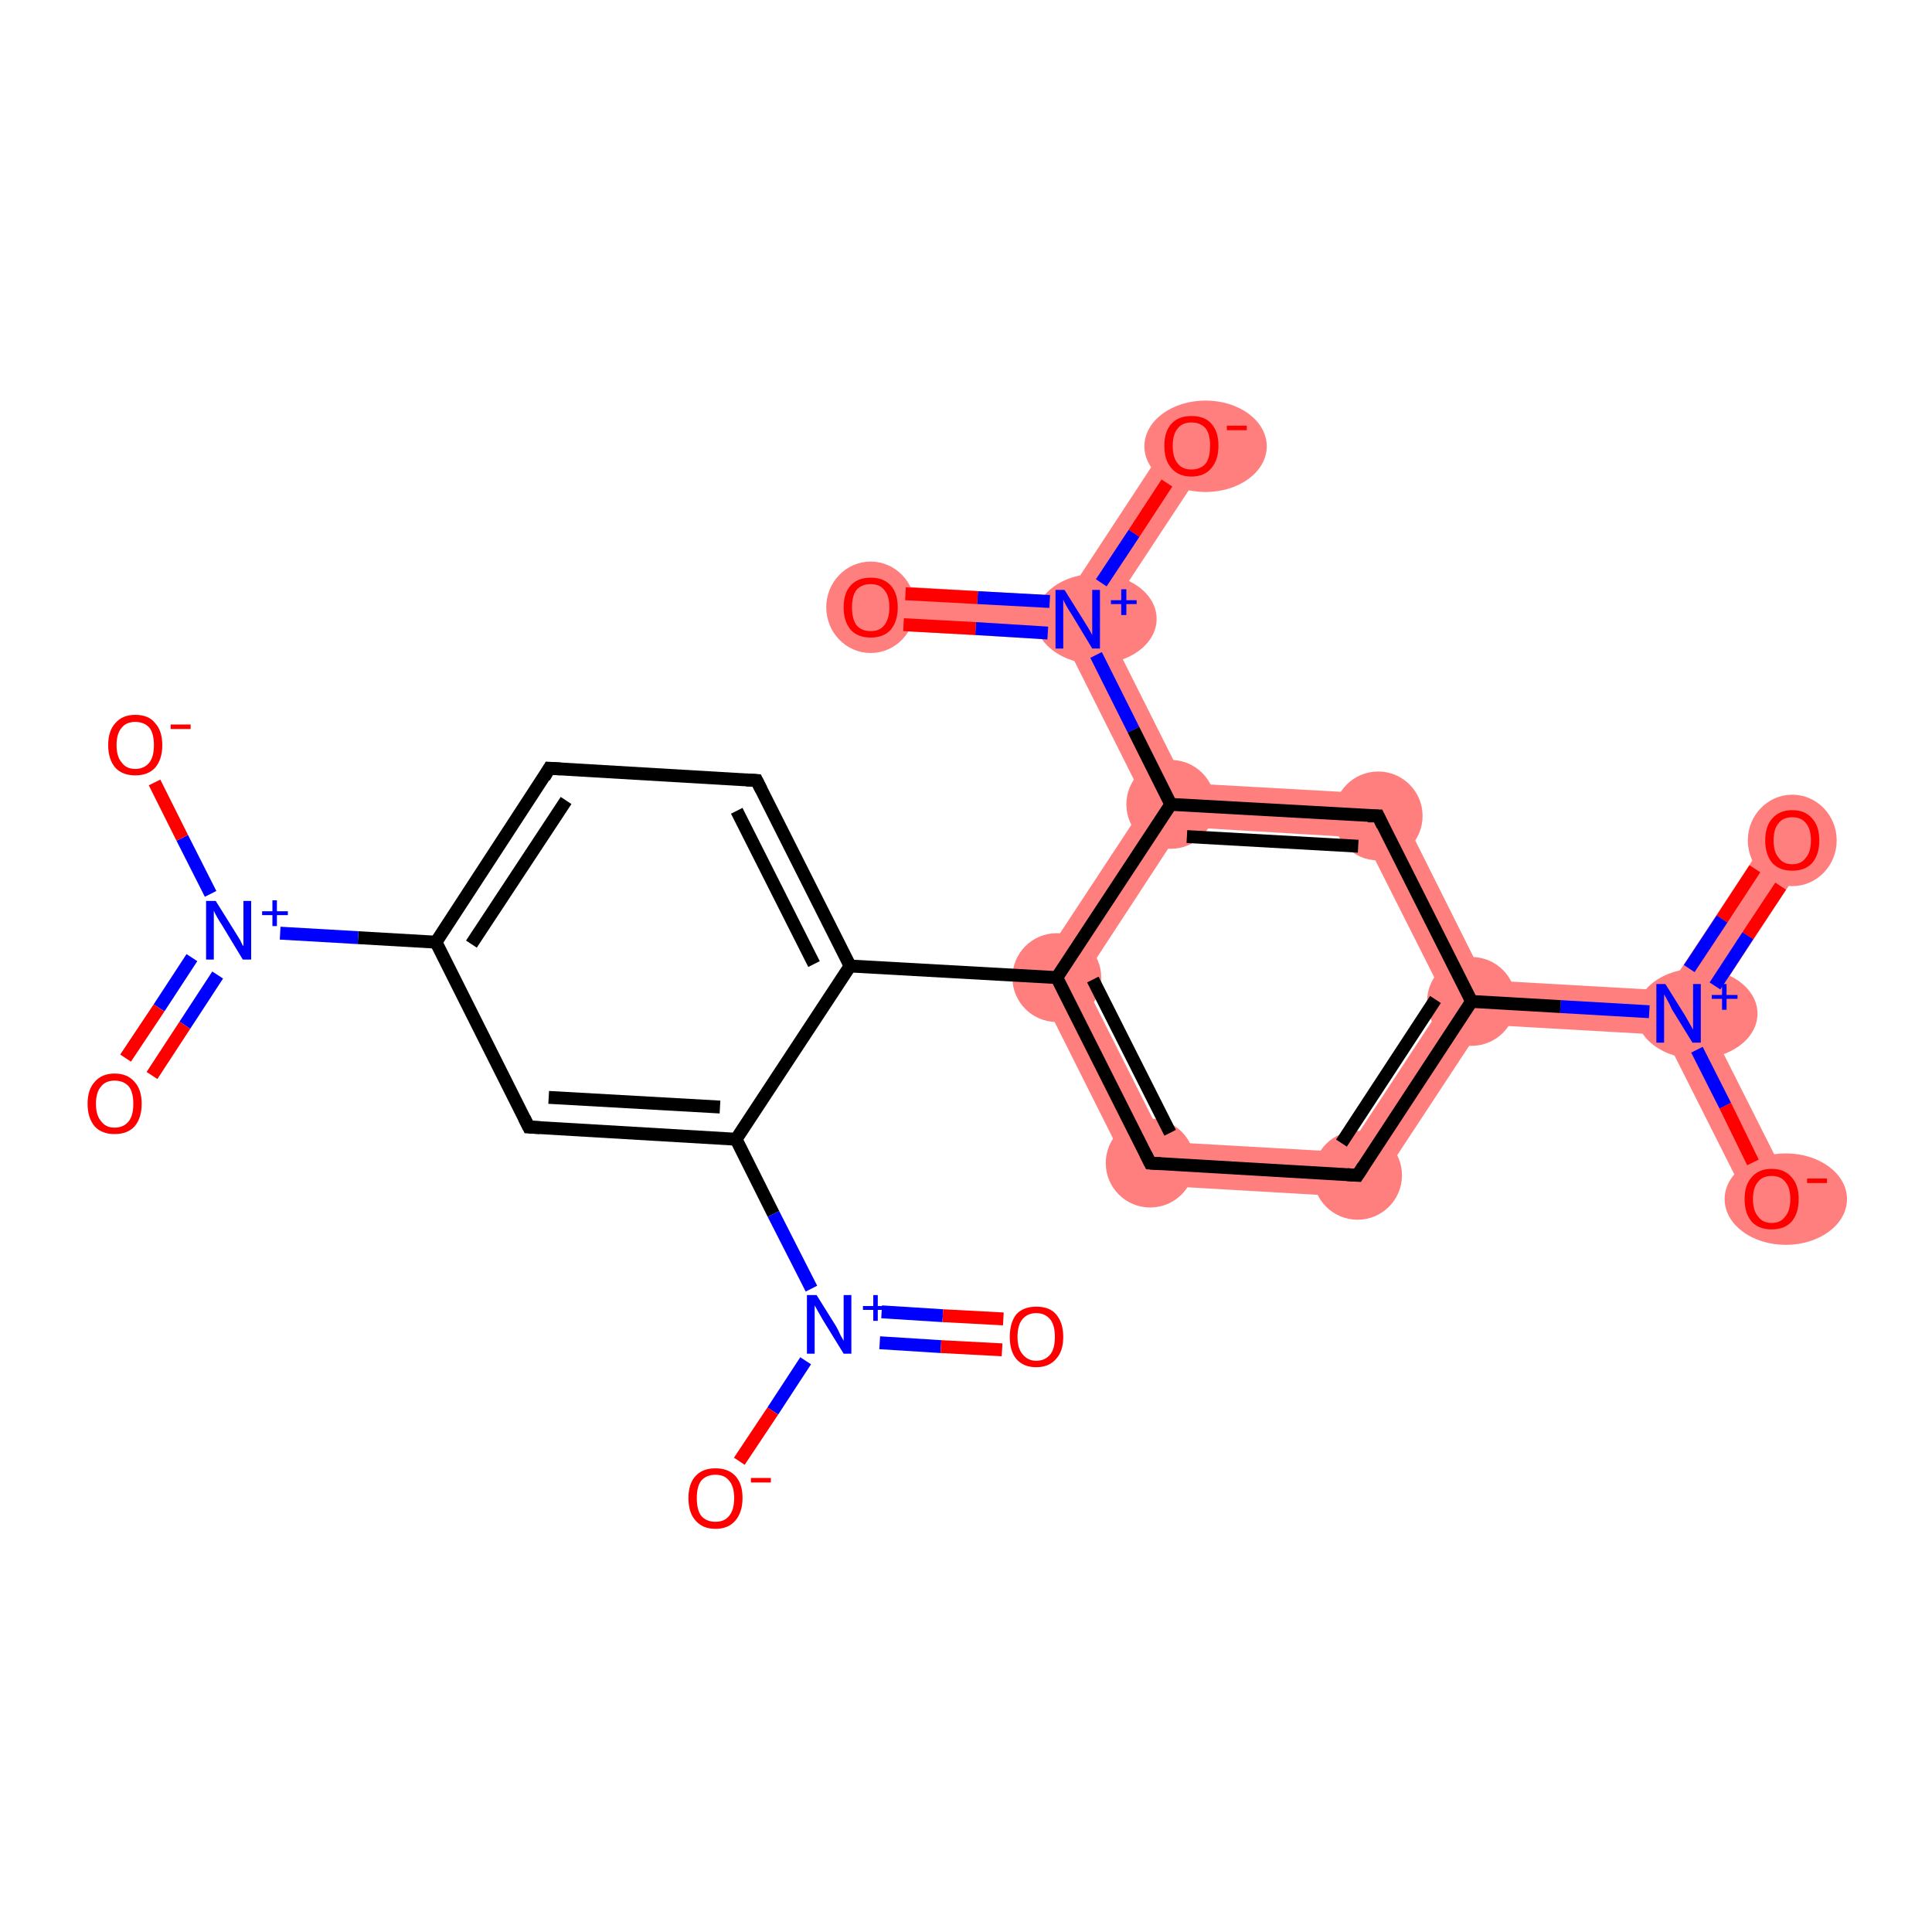 <?xml version='1.0' encoding='iso-8859-1'?>
<svg version='1.1' baseProfile='full'
              xmlns='http://www.w3.org/2000/svg'
                      xmlns:rdkit='http://www.rdkit.org/xml'
                      xmlns:xlink='http://www.w3.org/1999/xlink'
                  xml:space='preserve'
width='300px' height='300px' viewBox='0 0 300 300'>
<!-- END OF HEADER -->
<rect style='opacity:1.0;fill:#FFFFFF;stroke:none' width='300.0' height='300.0' x='0.0' y='0.0'> </rect>
<path class='bond-0 atom-0 atom-1' d='M 275.4,128.6 L 281.2,132.3 L 264.6,157.6 L 260.6,157.4 L 258.8,153.8 Z' style='fill:#FF7F7F;fill-rule:evenodd;fill-opacity:1;stroke:#FF7F7F;stroke-width:0.0px;stroke-linecap:butt;stroke-linejoin:miter;stroke-opacity:1;' />
<path class='bond-1 atom-1 atom-2' d='M 260.6,157.4 L 264.6,157.6 L 278.2,184.6 L 272.0,187.7 L 258.4,160.7 Z' style='fill:#FF7F7F;fill-rule:evenodd;fill-opacity:1;stroke:#FF7F7F;stroke-width:0.0px;stroke-linecap:butt;stroke-linejoin:miter;stroke-opacity:1;' />
<path class='bond-2 atom-1 atom-3' d='M 230.6,152.2 L 258.8,153.8 L 260.6,157.4 L 258.4,160.7 L 230.3,159.1 L 228.5,155.5 Z' style='fill:#FF7F7F;fill-rule:evenodd;fill-opacity:1;stroke:#FF7F7F;stroke-width:0.0px;stroke-linecap:butt;stroke-linejoin:miter;stroke-opacity:1;' />
<path class='bond-3 atom-3 atom-4' d='M 224.5,155.3 L 228.5,155.5 L 230.3,159.1 L 212.6,186.0 L 209.0,178.9 Z' style='fill:#FF7F7F;fill-rule:evenodd;fill-opacity:1;stroke:#FF7F7F;stroke-width:0.0px;stroke-linecap:butt;stroke-linejoin:miter;stroke-opacity:1;' />
<path class='bond-23 atom-3 atom-23' d='M 216.2,123.4 L 230.6,152.2 L 228.5,155.5 L 224.5,155.3 L 211.8,130.1 Z' style='fill:#FF7F7F;fill-rule:evenodd;fill-opacity:1;stroke:#FF7F7F;stroke-width:0.0px;stroke-linecap:butt;stroke-linejoin:miter;stroke-opacity:1;' />
<path class='bond-4 atom-4 atom-5' d='M 180.8,177.3 L 209.0,178.9 L 212.6,186.0 L 176.4,183.9 Z' style='fill:#FF7F7F;fill-rule:evenodd;fill-opacity:1;stroke:#FF7F7F;stroke-width:0.0px;stroke-linecap:butt;stroke-linejoin:miter;stroke-opacity:1;' />
<path class='bond-5 atom-5 atom-6' d='M 160.2,151.6 L 168.1,152.1 L 180.8,177.3 L 176.4,183.9 Z' style='fill:#FF7F7F;fill-rule:evenodd;fill-opacity:1;stroke:#FF7F7F;stroke-width:0.0px;stroke-linecap:butt;stroke-linejoin:miter;stroke-opacity:1;' />
<path class='bond-18 atom-6 atom-19' d='M 177.9,124.7 L 181.8,124.9 L 183.6,128.4 L 168.1,152.1 L 160.2,151.6 Z' style='fill:#FF7F7F;fill-rule:evenodd;fill-opacity:1;stroke:#FF7F7F;stroke-width:0.0px;stroke-linecap:butt;stroke-linejoin:miter;stroke-opacity:1;' />
<path class='bond-19 atom-19 atom-20' d='M 167.4,96.1 L 171.3,96.3 L 184.0,121.6 L 181.8,124.9 L 177.9,124.7 L 165.2,99.4 Z' style='fill:#FF7F7F;fill-rule:evenodd;fill-opacity:1;stroke:#FF7F7F;stroke-width:0.0px;stroke-linecap:butt;stroke-linejoin:miter;stroke-opacity:1;' />
<path class='bond-22 atom-19 atom-23' d='M 184.0,121.6 L 216.2,123.4 L 211.8,130.1 L 183.6,128.4 L 181.8,124.9 Z' style='fill:#FF7F7F;fill-rule:evenodd;fill-opacity:1;stroke:#FF7F7F;stroke-width:0.0px;stroke-linecap:butt;stroke-linejoin:miter;stroke-opacity:1;' />
<path class='bond-20 atom-20 atom-21' d='M 135.4,90.8 L 165.6,92.6 L 167.4,96.1 L 165.2,99.4 L 135.0,97.7 Z' style='fill:#FF7F7F;fill-rule:evenodd;fill-opacity:1;stroke:#FF7F7F;stroke-width:0.0px;stroke-linecap:butt;stroke-linejoin:miter;stroke-opacity:1;' />
<path class='bond-21 atom-20 atom-22' d='M 182.2,67.3 L 187.9,71.1 L 171.3,96.3 L 167.4,96.1 L 165.6,92.6 Z' style='fill:#FF7F7F;fill-rule:evenodd;fill-opacity:1;stroke:#FF7F7F;stroke-width:0.0px;stroke-linecap:butt;stroke-linejoin:miter;stroke-opacity:1;' />
<ellipse cx='278.3' cy='130.5' rx='6.4' ry='6.6' class='atom-0'  style='fill:#FF7F7F;fill-rule:evenodd;stroke:#FF7F7F;stroke-width:1.0px;stroke-linecap:butt;stroke-linejoin:miter;stroke-opacity:1' />
<ellipse cx='263.5' cy='157.4' rx='8.9' ry='6.5' class='atom-1'  style='fill:#FF7F7F;fill-rule:evenodd;stroke:#FF7F7F;stroke-width:1.0px;stroke-linecap:butt;stroke-linejoin:miter;stroke-opacity:1' />
<ellipse cx='277.3' cy='186.2' rx='9.0' ry='6.6' class='atom-2'  style='fill:#FF7F7F;fill-rule:evenodd;stroke:#FF7F7F;stroke-width:1.0px;stroke-linecap:butt;stroke-linejoin:miter;stroke-opacity:1' />
<ellipse cx='228.5' cy='155.5' rx='6.4' ry='6.4' class='atom-3'  style='fill:#FF7F7F;fill-rule:evenodd;stroke:#FF7F7F;stroke-width:1.0px;stroke-linecap:butt;stroke-linejoin:miter;stroke-opacity:1' />
<ellipse cx='210.8' cy='182.5' rx='6.4' ry='6.4' class='atom-4'  style='fill:#FF7F7F;fill-rule:evenodd;stroke:#FF7F7F;stroke-width:1.0px;stroke-linecap:butt;stroke-linejoin:miter;stroke-opacity:1' />
<ellipse cx='178.6' cy='180.6' rx='6.4' ry='6.4' class='atom-5'  style='fill:#FF7F7F;fill-rule:evenodd;stroke:#FF7F7F;stroke-width:1.0px;stroke-linecap:butt;stroke-linejoin:miter;stroke-opacity:1' />
<ellipse cx='164.1' cy='151.8' rx='6.4' ry='6.4' class='atom-6'  style='fill:#FF7F7F;fill-rule:evenodd;stroke:#FF7F7F;stroke-width:1.0px;stroke-linecap:butt;stroke-linejoin:miter;stroke-opacity:1' />
<ellipse cx='181.8' cy='124.9' rx='6.4' ry='6.4' class='atom-19'  style='fill:#FF7F7F;fill-rule:evenodd;stroke:#FF7F7F;stroke-width:1.0px;stroke-linecap:butt;stroke-linejoin:miter;stroke-opacity:1' />
<ellipse cx='170.2' cy='96.1' rx='8.9' ry='6.5' class='atom-20'  style='fill:#FF7F7F;fill-rule:evenodd;stroke:#FF7F7F;stroke-width:1.0px;stroke-linecap:butt;stroke-linejoin:miter;stroke-opacity:1' />
<ellipse cx='135.2' cy='94.3' rx='6.4' ry='6.6' class='atom-21'  style='fill:#FF7F7F;fill-rule:evenodd;stroke:#FF7F7F;stroke-width:1.0px;stroke-linecap:butt;stroke-linejoin:miter;stroke-opacity:1' />
<ellipse cx='187.2' cy='69.3' rx='9.0' ry='6.6' class='atom-22'  style='fill:#FF7F7F;fill-rule:evenodd;stroke:#FF7F7F;stroke-width:1.0px;stroke-linecap:butt;stroke-linejoin:miter;stroke-opacity:1' />
<ellipse cx='214.0' cy='126.7' rx='6.4' ry='6.4' class='atom-23'  style='fill:#FF7F7F;fill-rule:evenodd;stroke:#FF7F7F;stroke-width:1.0px;stroke-linecap:butt;stroke-linejoin:miter;stroke-opacity:1' />
<path class='bond-0 atom-0 atom-1' d='M 276.5,137.6 L 271.4,145.3' style='fill:none;fill-rule:evenodd;stroke:#FF0000;stroke-width:2.0px;stroke-linecap:butt;stroke-linejoin:miter;stroke-opacity:1' />
<path class='bond-0 atom-0 atom-1' d='M 271.4,145.3 L 266.3,153.1' style='fill:none;fill-rule:evenodd;stroke:#0000FF;stroke-width:2.0px;stroke-linecap:butt;stroke-linejoin:miter;stroke-opacity:1' />
<path class='bond-0 atom-0 atom-1' d='M 272.5,134.9 L 267.4,142.7' style='fill:none;fill-rule:evenodd;stroke:#FF0000;stroke-width:2.0px;stroke-linecap:butt;stroke-linejoin:miter;stroke-opacity:1' />
<path class='bond-0 atom-0 atom-1' d='M 267.4,142.7 L 262.3,150.4' style='fill:none;fill-rule:evenodd;stroke:#0000FF;stroke-width:2.0px;stroke-linecap:butt;stroke-linejoin:miter;stroke-opacity:1' />
<path class='bond-1 atom-1 atom-2' d='M 263.5,163.0 L 267.9,171.7' style='fill:none;fill-rule:evenodd;stroke:#0000FF;stroke-width:2.0px;stroke-linecap:butt;stroke-linejoin:miter;stroke-opacity:1' />
<path class='bond-1 atom-1 atom-2' d='M 267.9,171.7 L 272.2,180.5' style='fill:none;fill-rule:evenodd;stroke:#FF0000;stroke-width:2.0px;stroke-linecap:butt;stroke-linejoin:miter;stroke-opacity:1' />
<path class='bond-2 atom-1 atom-3' d='M 256.1,157.1 L 242.3,156.3' style='fill:none;fill-rule:evenodd;stroke:#0000FF;stroke-width:2.0px;stroke-linecap:butt;stroke-linejoin:miter;stroke-opacity:1' />
<path class='bond-2 atom-1 atom-3' d='M 242.3,156.3 L 228.5,155.5' style='fill:none;fill-rule:evenodd;stroke:#000000;stroke-width:2.0px;stroke-linecap:butt;stroke-linejoin:miter;stroke-opacity:1' />
<path class='bond-3 atom-3 atom-4' d='M 228.5,155.5 L 210.8,182.5' style='fill:none;fill-rule:evenodd;stroke:#000000;stroke-width:2.0px;stroke-linecap:butt;stroke-linejoin:miter;stroke-opacity:1' />
<path class='bond-3 atom-3 atom-4' d='M 222.9,155.2 L 208.3,177.5' style='fill:none;fill-rule:evenodd;stroke:#000000;stroke-width:2.0px;stroke-linecap:butt;stroke-linejoin:miter;stroke-opacity:1' />
<path class='bond-4 atom-4 atom-5' d='M 210.8,182.5 L 178.6,180.6' style='fill:none;fill-rule:evenodd;stroke:#000000;stroke-width:2.0px;stroke-linecap:butt;stroke-linejoin:miter;stroke-opacity:1' />
<path class='bond-5 atom-5 atom-6' d='M 178.6,180.6 L 164.1,151.8' style='fill:none;fill-rule:evenodd;stroke:#000000;stroke-width:2.0px;stroke-linecap:butt;stroke-linejoin:miter;stroke-opacity:1' />
<path class='bond-5 atom-5 atom-6' d='M 181.7,175.9 L 169.7,152.1' style='fill:none;fill-rule:evenodd;stroke:#000000;stroke-width:2.0px;stroke-linecap:butt;stroke-linejoin:miter;stroke-opacity:1' />
<path class='bond-6 atom-6 atom-7' d='M 164.1,151.8 L 132.0,150.0' style='fill:none;fill-rule:evenodd;stroke:#000000;stroke-width:2.0px;stroke-linecap:butt;stroke-linejoin:miter;stroke-opacity:1' />
<path class='bond-7 atom-7 atom-8' d='M 132.0,150.0 L 117.5,121.2' style='fill:none;fill-rule:evenodd;stroke:#000000;stroke-width:2.0px;stroke-linecap:butt;stroke-linejoin:miter;stroke-opacity:1' />
<path class='bond-7 atom-7 atom-8' d='M 126.4,149.7 L 114.4,125.9' style='fill:none;fill-rule:evenodd;stroke:#000000;stroke-width:2.0px;stroke-linecap:butt;stroke-linejoin:miter;stroke-opacity:1' />
<path class='bond-8 atom-8 atom-9' d='M 117.5,121.2 L 85.3,119.3' style='fill:none;fill-rule:evenodd;stroke:#000000;stroke-width:2.0px;stroke-linecap:butt;stroke-linejoin:miter;stroke-opacity:1' />
<path class='bond-9 atom-9 atom-10' d='M 85.3,119.3 L 67.7,146.3' style='fill:none;fill-rule:evenodd;stroke:#000000;stroke-width:2.0px;stroke-linecap:butt;stroke-linejoin:miter;stroke-opacity:1' />
<path class='bond-9 atom-9 atom-10' d='M 87.9,124.3 L 73.2,146.6' style='fill:none;fill-rule:evenodd;stroke:#000000;stroke-width:2.0px;stroke-linecap:butt;stroke-linejoin:miter;stroke-opacity:1' />
<path class='bond-10 atom-10 atom-11' d='M 67.7,146.3 L 55.6,145.6' style='fill:none;fill-rule:evenodd;stroke:#000000;stroke-width:2.0px;stroke-linecap:butt;stroke-linejoin:miter;stroke-opacity:1' />
<path class='bond-10 atom-10 atom-11' d='M 55.6,145.6 L 43.5,144.9' style='fill:none;fill-rule:evenodd;stroke:#0000FF;stroke-width:2.0px;stroke-linecap:butt;stroke-linejoin:miter;stroke-opacity:1' />
<path class='bond-11 atom-11 atom-12' d='M 29.8,148.7 L 24.7,156.5' style='fill:none;fill-rule:evenodd;stroke:#0000FF;stroke-width:2.0px;stroke-linecap:butt;stroke-linejoin:miter;stroke-opacity:1' />
<path class='bond-11 atom-11 atom-12' d='M 24.7,156.5 L 19.5,164.3' style='fill:none;fill-rule:evenodd;stroke:#FF0000;stroke-width:2.0px;stroke-linecap:butt;stroke-linejoin:miter;stroke-opacity:1' />
<path class='bond-11 atom-11 atom-12' d='M 33.8,151.4 L 28.7,159.2' style='fill:none;fill-rule:evenodd;stroke:#0000FF;stroke-width:2.0px;stroke-linecap:butt;stroke-linejoin:miter;stroke-opacity:1' />
<path class='bond-11 atom-11 atom-12' d='M 28.7,159.2 L 23.6,167.0' style='fill:none;fill-rule:evenodd;stroke:#FF0000;stroke-width:2.0px;stroke-linecap:butt;stroke-linejoin:miter;stroke-opacity:1' />
<path class='bond-12 atom-11 atom-13' d='M 32.7,138.8 L 28.3,130.1' style='fill:none;fill-rule:evenodd;stroke:#0000FF;stroke-width:2.0px;stroke-linecap:butt;stroke-linejoin:miter;stroke-opacity:1' />
<path class='bond-12 atom-11 atom-13' d='M 28.3,130.1 L 24.0,121.5' style='fill:none;fill-rule:evenodd;stroke:#FF0000;stroke-width:2.0px;stroke-linecap:butt;stroke-linejoin:miter;stroke-opacity:1' />
<path class='bond-13 atom-10 atom-14' d='M 67.7,146.3 L 82.1,175.0' style='fill:none;fill-rule:evenodd;stroke:#000000;stroke-width:2.0px;stroke-linecap:butt;stroke-linejoin:miter;stroke-opacity:1' />
<path class='bond-14 atom-14 atom-15' d='M 82.1,175.0 L 114.3,176.9' style='fill:none;fill-rule:evenodd;stroke:#000000;stroke-width:2.0px;stroke-linecap:butt;stroke-linejoin:miter;stroke-opacity:1' />
<path class='bond-14 atom-14 atom-15' d='M 85.2,170.4 L 111.8,171.9' style='fill:none;fill-rule:evenodd;stroke:#000000;stroke-width:2.0px;stroke-linecap:butt;stroke-linejoin:miter;stroke-opacity:1' />
<path class='bond-15 atom-15 atom-16' d='M 114.3,176.9 L 120.1,188.5' style='fill:none;fill-rule:evenodd;stroke:#000000;stroke-width:2.0px;stroke-linecap:butt;stroke-linejoin:miter;stroke-opacity:1' />
<path class='bond-15 atom-15 atom-16' d='M 120.1,188.5 L 126.0,200.1' style='fill:none;fill-rule:evenodd;stroke:#0000FF;stroke-width:2.0px;stroke-linecap:butt;stroke-linejoin:miter;stroke-opacity:1' />
<path class='bond-16 atom-16 atom-17' d='M 136.6,208.5 L 146.1,209.1' style='fill:none;fill-rule:evenodd;stroke:#0000FF;stroke-width:2.0px;stroke-linecap:butt;stroke-linejoin:miter;stroke-opacity:1' />
<path class='bond-16 atom-16 atom-17' d='M 146.1,209.1 L 155.6,209.6' style='fill:none;fill-rule:evenodd;stroke:#FF0000;stroke-width:2.0px;stroke-linecap:butt;stroke-linejoin:miter;stroke-opacity:1' />
<path class='bond-16 atom-16 atom-17' d='M 136.9,203.7 L 146.4,204.3' style='fill:none;fill-rule:evenodd;stroke:#0000FF;stroke-width:2.0px;stroke-linecap:butt;stroke-linejoin:miter;stroke-opacity:1' />
<path class='bond-16 atom-16 atom-17' d='M 146.4,204.3 L 155.8,204.8' style='fill:none;fill-rule:evenodd;stroke:#FF0000;stroke-width:2.0px;stroke-linecap:butt;stroke-linejoin:miter;stroke-opacity:1' />
<path class='bond-17 atom-16 atom-18' d='M 125.1,211.3 L 120.0,219.1' style='fill:none;fill-rule:evenodd;stroke:#0000FF;stroke-width:2.0px;stroke-linecap:butt;stroke-linejoin:miter;stroke-opacity:1' />
<path class='bond-17 atom-16 atom-18' d='M 120.0,219.1 L 114.8,226.9' style='fill:none;fill-rule:evenodd;stroke:#FF0000;stroke-width:2.0px;stroke-linecap:butt;stroke-linejoin:miter;stroke-opacity:1' />
<path class='bond-18 atom-6 atom-19' d='M 164.1,151.8 L 181.8,124.9' style='fill:none;fill-rule:evenodd;stroke:#000000;stroke-width:2.0px;stroke-linecap:butt;stroke-linejoin:miter;stroke-opacity:1' />
<path class='bond-19 atom-19 atom-20' d='M 181.8,124.9 L 176.0,113.3' style='fill:none;fill-rule:evenodd;stroke:#000000;stroke-width:2.0px;stroke-linecap:butt;stroke-linejoin:miter;stroke-opacity:1' />
<path class='bond-19 atom-19 atom-20' d='M 176.0,113.3 L 170.2,101.7' style='fill:none;fill-rule:evenodd;stroke:#0000FF;stroke-width:2.0px;stroke-linecap:butt;stroke-linejoin:miter;stroke-opacity:1' />
<path class='bond-20 atom-20 atom-21' d='M 163.0,93.4 L 151.8,92.8' style='fill:none;fill-rule:evenodd;stroke:#0000FF;stroke-width:2.0px;stroke-linecap:butt;stroke-linejoin:miter;stroke-opacity:1' />
<path class='bond-20 atom-20 atom-21' d='M 151.8,92.8 L 140.6,92.2' style='fill:none;fill-rule:evenodd;stroke:#FF0000;stroke-width:2.0px;stroke-linecap:butt;stroke-linejoin:miter;stroke-opacity:1' />
<path class='bond-20 atom-20 atom-21' d='M 162.7,98.3 L 151.5,97.6' style='fill:none;fill-rule:evenodd;stroke:#0000FF;stroke-width:2.0px;stroke-linecap:butt;stroke-linejoin:miter;stroke-opacity:1' />
<path class='bond-20 atom-20 atom-21' d='M 151.5,97.6 L 140.3,97.0' style='fill:none;fill-rule:evenodd;stroke:#FF0000;stroke-width:2.0px;stroke-linecap:butt;stroke-linejoin:miter;stroke-opacity:1' />
<path class='bond-21 atom-20 atom-22' d='M 171.0,90.5 L 176.1,82.8' style='fill:none;fill-rule:evenodd;stroke:#0000FF;stroke-width:2.0px;stroke-linecap:butt;stroke-linejoin:miter;stroke-opacity:1' />
<path class='bond-21 atom-20 atom-22' d='M 176.1,82.8 L 181.2,75.0' style='fill:none;fill-rule:evenodd;stroke:#FF0000;stroke-width:2.0px;stroke-linecap:butt;stroke-linejoin:miter;stroke-opacity:1' />
<path class='bond-22 atom-19 atom-23' d='M 181.8,124.9 L 214.0,126.7' style='fill:none;fill-rule:evenodd;stroke:#000000;stroke-width:2.0px;stroke-linecap:butt;stroke-linejoin:miter;stroke-opacity:1' />
<path class='bond-22 atom-19 atom-23' d='M 184.3,129.9 L 210.9,131.4' style='fill:none;fill-rule:evenodd;stroke:#000000;stroke-width:2.0px;stroke-linecap:butt;stroke-linejoin:miter;stroke-opacity:1' />
<path class='bond-23 atom-23 atom-3' d='M 214.0,126.7 L 228.5,155.5' style='fill:none;fill-rule:evenodd;stroke:#000000;stroke-width:2.0px;stroke-linecap:butt;stroke-linejoin:miter;stroke-opacity:1' />
<path class='bond-24 atom-15 atom-7' d='M 114.3,176.9 L 132.0,150.0' style='fill:none;fill-rule:evenodd;stroke:#000000;stroke-width:2.0px;stroke-linecap:butt;stroke-linejoin:miter;stroke-opacity:1' />
<path d='M 211.7,181.1 L 210.8,182.5 L 209.2,182.4' style='fill:none;stroke:#000000;stroke-width:2.0px;stroke-linecap:butt;stroke-linejoin:miter;stroke-opacity:1;' />
<path d='M 180.2,180.7 L 178.6,180.6 L 177.9,179.2' style='fill:none;stroke:#000000;stroke-width:2.0px;stroke-linecap:butt;stroke-linejoin:miter;stroke-opacity:1;' />
<path d='M 118.2,122.6 L 117.5,121.2 L 115.9,121.1' style='fill:none;stroke:#000000;stroke-width:2.0px;stroke-linecap:butt;stroke-linejoin:miter;stroke-opacity:1;' />
<path d='M 87.0,119.4 L 85.3,119.3 L 84.5,120.7' style='fill:none;stroke:#000000;stroke-width:2.0px;stroke-linecap:butt;stroke-linejoin:miter;stroke-opacity:1;' />
<path d='M 81.4,173.6 L 82.1,175.0 L 83.8,175.1' style='fill:none;stroke:#000000;stroke-width:2.0px;stroke-linecap:butt;stroke-linejoin:miter;stroke-opacity:1;' />
<path d='M 212.4,126.7 L 214.0,126.7 L 214.7,128.2' style='fill:none;stroke:#000000;stroke-width:2.0px;stroke-linecap:butt;stroke-linejoin:miter;stroke-opacity:1;' />
<path class='atom-0' d='M 274.1 130.5
Q 274.1 128.3, 275.2 127.1
Q 276.3 125.8, 278.3 125.8
Q 280.3 125.8, 281.4 127.1
Q 282.5 128.3, 282.5 130.5
Q 282.5 132.7, 281.4 134.0
Q 280.3 135.2, 278.3 135.2
Q 276.3 135.2, 275.2 134.0
Q 274.1 132.7, 274.1 130.5
M 278.3 134.2
Q 279.7 134.2, 280.4 133.2
Q 281.2 132.3, 281.2 130.5
Q 281.2 128.7, 280.4 127.8
Q 279.7 126.9, 278.3 126.9
Q 276.9 126.9, 276.2 127.8
Q 275.4 128.7, 275.4 130.5
Q 275.4 132.3, 276.2 133.2
Q 276.9 134.2, 278.3 134.2
' fill='#FF0000'/>
<path class='atom-1' d='M 258.6 152.8
L 261.6 157.6
Q 261.9 158.1, 262.4 159.0
Q 262.9 159.9, 262.9 159.9
L 262.9 152.8
L 264.1 152.8
L 264.1 161.9
L 262.8 161.9
L 259.6 156.7
Q 259.3 156.0, 258.9 155.3
Q 258.5 154.6, 258.4 154.4
L 258.4 161.9
L 257.2 161.9
L 257.2 152.8
L 258.6 152.8
' fill='#0000FF'/>
<path class='atom-1' d='M 265.8 154.5
L 267.4 154.5
L 267.4 152.8
L 268.1 152.8
L 268.1 154.5
L 269.8 154.5
L 269.8 155.1
L 268.1 155.1
L 268.1 156.8
L 267.4 156.8
L 267.4 155.1
L 265.8 155.1
L 265.8 154.5
' fill='#0000FF'/>
<path class='atom-2' d='M 270.9 186.2
Q 270.9 184.0, 272.0 182.8
Q 273.1 181.5, 275.1 181.5
Q 277.1 181.5, 278.2 182.8
Q 279.3 184.0, 279.3 186.2
Q 279.3 188.4, 278.2 189.7
Q 277.1 190.9, 275.1 190.9
Q 273.1 190.9, 272.0 189.7
Q 270.9 188.4, 270.9 186.2
M 275.1 189.9
Q 276.5 189.9, 277.2 188.9
Q 278.0 188.0, 278.0 186.2
Q 278.0 184.4, 277.2 183.5
Q 276.5 182.6, 275.1 182.6
Q 273.7 182.6, 273.0 183.5
Q 272.2 184.4, 272.2 186.2
Q 272.2 188.0, 273.0 188.9
Q 273.7 189.9, 275.1 189.9
' fill='#FF0000'/>
<path class='atom-2' d='M 280.6 183.0
L 283.7 183.0
L 283.7 183.7
L 280.6 183.7
L 280.6 183.0
' fill='#FF0000'/>
<path class='atom-11' d='M 33.5 139.9
L 36.5 144.7
Q 36.8 145.2, 37.3 146.0
Q 37.7 146.9, 37.8 146.9
L 37.8 139.9
L 39.0 139.9
L 39.0 149.0
L 37.7 149.0
L 34.5 143.7
Q 34.1 143.1, 33.7 142.4
Q 33.3 141.7, 33.2 141.4
L 33.2 149.0
L 32.0 149.0
L 32.0 139.9
L 33.5 139.9
' fill='#0000FF'/>
<path class='atom-11' d='M 40.7 141.5
L 42.3 141.5
L 42.3 139.8
L 43.0 139.8
L 43.0 141.5
L 44.7 141.5
L 44.7 142.1
L 43.0 142.1
L 43.0 143.8
L 42.3 143.8
L 42.3 142.1
L 40.7 142.1
L 40.7 141.5
' fill='#0000FF'/>
<path class='atom-12' d='M 13.6 171.4
Q 13.6 169.2, 14.7 168.0
Q 15.8 166.7, 17.8 166.7
Q 19.8 166.7, 20.9 168.0
Q 22.0 169.2, 22.0 171.4
Q 22.0 173.6, 20.9 174.9
Q 19.8 176.1, 17.8 176.1
Q 15.8 176.1, 14.7 174.9
Q 13.6 173.6, 13.6 171.4
M 17.8 175.1
Q 19.2 175.1, 20.0 174.1
Q 20.7 173.2, 20.7 171.4
Q 20.7 169.6, 20.0 168.7
Q 19.2 167.8, 17.8 167.8
Q 16.4 167.8, 15.7 168.7
Q 14.9 169.6, 14.9 171.4
Q 14.9 173.2, 15.7 174.1
Q 16.4 175.1, 17.8 175.1
' fill='#FF0000'/>
<path class='atom-13' d='M 16.8 115.7
Q 16.8 113.5, 17.9 112.3
Q 19.0 111.0, 21.0 111.0
Q 23.1 111.0, 24.1 112.3
Q 25.2 113.5, 25.2 115.7
Q 25.2 117.9, 24.1 119.2
Q 23.0 120.4, 21.0 120.4
Q 19.0 120.4, 17.9 119.2
Q 16.8 117.9, 16.8 115.7
M 21.0 119.4
Q 22.4 119.4, 23.2 118.4
Q 23.9 117.5, 23.9 115.7
Q 23.9 113.9, 23.2 113.0
Q 22.4 112.1, 21.0 112.1
Q 19.6 112.1, 18.9 113.0
Q 18.1 113.9, 18.1 115.7
Q 18.1 117.5, 18.9 118.4
Q 19.6 119.4, 21.0 119.4
' fill='#FF0000'/>
<path class='atom-13' d='M 26.5 112.5
L 29.6 112.5
L 29.6 113.2
L 26.5 113.2
L 26.5 112.5
' fill='#FF0000'/>
<path class='atom-16' d='M 126.8 201.1
L 129.8 205.9
Q 130.1 206.4, 130.5 207.3
Q 131.0 208.2, 131.0 208.2
L 131.0 201.1
L 132.2 201.1
L 132.2 210.2
L 131.0 210.2
L 127.8 205.0
Q 127.4 204.3, 127.0 203.6
Q 126.6 202.9, 126.5 202.7
L 126.5 210.2
L 125.3 210.2
L 125.3 201.1
L 126.8 201.1
' fill='#0000FF'/>
<path class='atom-16' d='M 134.0 202.8
L 135.6 202.8
L 135.6 201.1
L 136.3 201.1
L 136.3 202.8
L 137.9 202.8
L 137.9 203.4
L 136.3 203.4
L 136.3 205.1
L 135.6 205.1
L 135.6 203.4
L 134.0 203.4
L 134.0 202.8
' fill='#0000FF'/>
<path class='atom-17' d='M 156.8 207.6
Q 156.8 205.4, 157.8 204.1
Q 158.9 202.9, 160.9 202.9
Q 163.0 202.9, 164.0 204.1
Q 165.1 205.4, 165.1 207.6
Q 165.1 209.8, 164.0 211.0
Q 162.9 212.3, 160.9 212.3
Q 158.9 212.3, 157.8 211.0
Q 156.8 209.8, 156.8 207.6
M 160.9 211.3
Q 162.3 211.3, 163.1 210.3
Q 163.8 209.4, 163.8 207.6
Q 163.8 205.8, 163.1 204.9
Q 162.3 203.9, 160.9 203.9
Q 159.6 203.9, 158.8 204.8
Q 158.0 205.7, 158.0 207.6
Q 158.0 209.4, 158.8 210.3
Q 159.6 211.3, 160.9 211.3
' fill='#FF0000'/>
<path class='atom-18' d='M 106.9 232.6
Q 106.9 230.4, 108.0 229.2
Q 109.1 228.0, 111.1 228.0
Q 113.1 228.0, 114.2 229.2
Q 115.3 230.4, 115.3 232.6
Q 115.3 234.8, 114.2 236.1
Q 113.1 237.4, 111.1 237.4
Q 109.1 237.4, 108.0 236.1
Q 106.9 234.9, 106.9 232.6
M 111.1 236.3
Q 112.5 236.3, 113.2 235.4
Q 114.0 234.5, 114.0 232.6
Q 114.0 230.8, 113.2 229.9
Q 112.5 229.0, 111.1 229.0
Q 109.7 229.0, 108.9 229.9
Q 108.2 230.8, 108.2 232.6
Q 108.2 234.5, 108.9 235.4
Q 109.7 236.3, 111.1 236.3
' fill='#FF0000'/>
<path class='atom-18' d='M 116.6 229.5
L 119.7 229.5
L 119.7 230.2
L 116.6 230.2
L 116.6 229.5
' fill='#FF0000'/>
<path class='atom-20' d='M 165.3 91.6
L 168.3 96.4
Q 168.6 96.9, 169.1 97.7
Q 169.6 98.6, 169.6 98.6
L 169.6 91.6
L 170.8 91.6
L 170.8 100.7
L 169.6 100.7
L 166.4 95.4
Q 166.0 94.8, 165.6 94.1
Q 165.2 93.4, 165.1 93.1
L 165.1 100.7
L 163.9 100.7
L 163.9 91.6
L 165.3 91.6
' fill='#0000FF'/>
<path class='atom-20' d='M 172.5 93.2
L 174.1 93.2
L 174.1 91.5
L 174.9 91.5
L 174.9 93.2
L 176.5 93.2
L 176.5 93.8
L 174.9 93.8
L 174.9 95.5
L 174.1 95.5
L 174.1 93.8
L 172.5 93.8
L 172.5 93.2
' fill='#0000FF'/>
<path class='atom-21' d='M 131.0 94.3
Q 131.0 92.1, 132.1 90.9
Q 133.2 89.7, 135.2 89.7
Q 137.2 89.7, 138.3 90.9
Q 139.4 92.1, 139.4 94.3
Q 139.4 96.5, 138.3 97.8
Q 137.2 99.0, 135.2 99.0
Q 133.2 99.0, 132.1 97.8
Q 131.0 96.5, 131.0 94.3
M 135.2 98.0
Q 136.6 98.0, 137.3 97.1
Q 138.1 96.1, 138.1 94.3
Q 138.1 92.5, 137.3 91.6
Q 136.6 90.7, 135.2 90.7
Q 133.8 90.7, 133.0 91.6
Q 132.3 92.5, 132.3 94.3
Q 132.3 96.1, 133.0 97.1
Q 133.8 98.0, 135.2 98.0
' fill='#FF0000'/>
<path class='atom-22' d='M 180.8 69.2
Q 180.8 67.0, 181.9 65.8
Q 183.0 64.6, 185.0 64.6
Q 187.1 64.6, 188.1 65.8
Q 189.2 67.0, 189.2 69.2
Q 189.2 71.4, 188.1 72.7
Q 187.0 74.0, 185.0 74.0
Q 183.0 74.0, 181.9 72.7
Q 180.8 71.5, 180.8 69.2
M 185.0 72.9
Q 186.4 72.9, 187.2 72.0
Q 187.9 71.1, 187.9 69.2
Q 187.9 67.4, 187.2 66.5
Q 186.4 65.6, 185.0 65.6
Q 183.6 65.6, 182.9 66.5
Q 182.1 67.4, 182.1 69.2
Q 182.1 71.1, 182.9 72.0
Q 183.6 72.9, 185.0 72.9
' fill='#FF0000'/>
<path class='atom-22' d='M 190.5 66.1
L 193.6 66.1
L 193.6 66.8
L 190.5 66.8
L 190.5 66.1
' fill='#FF0000'/>
</svg>
